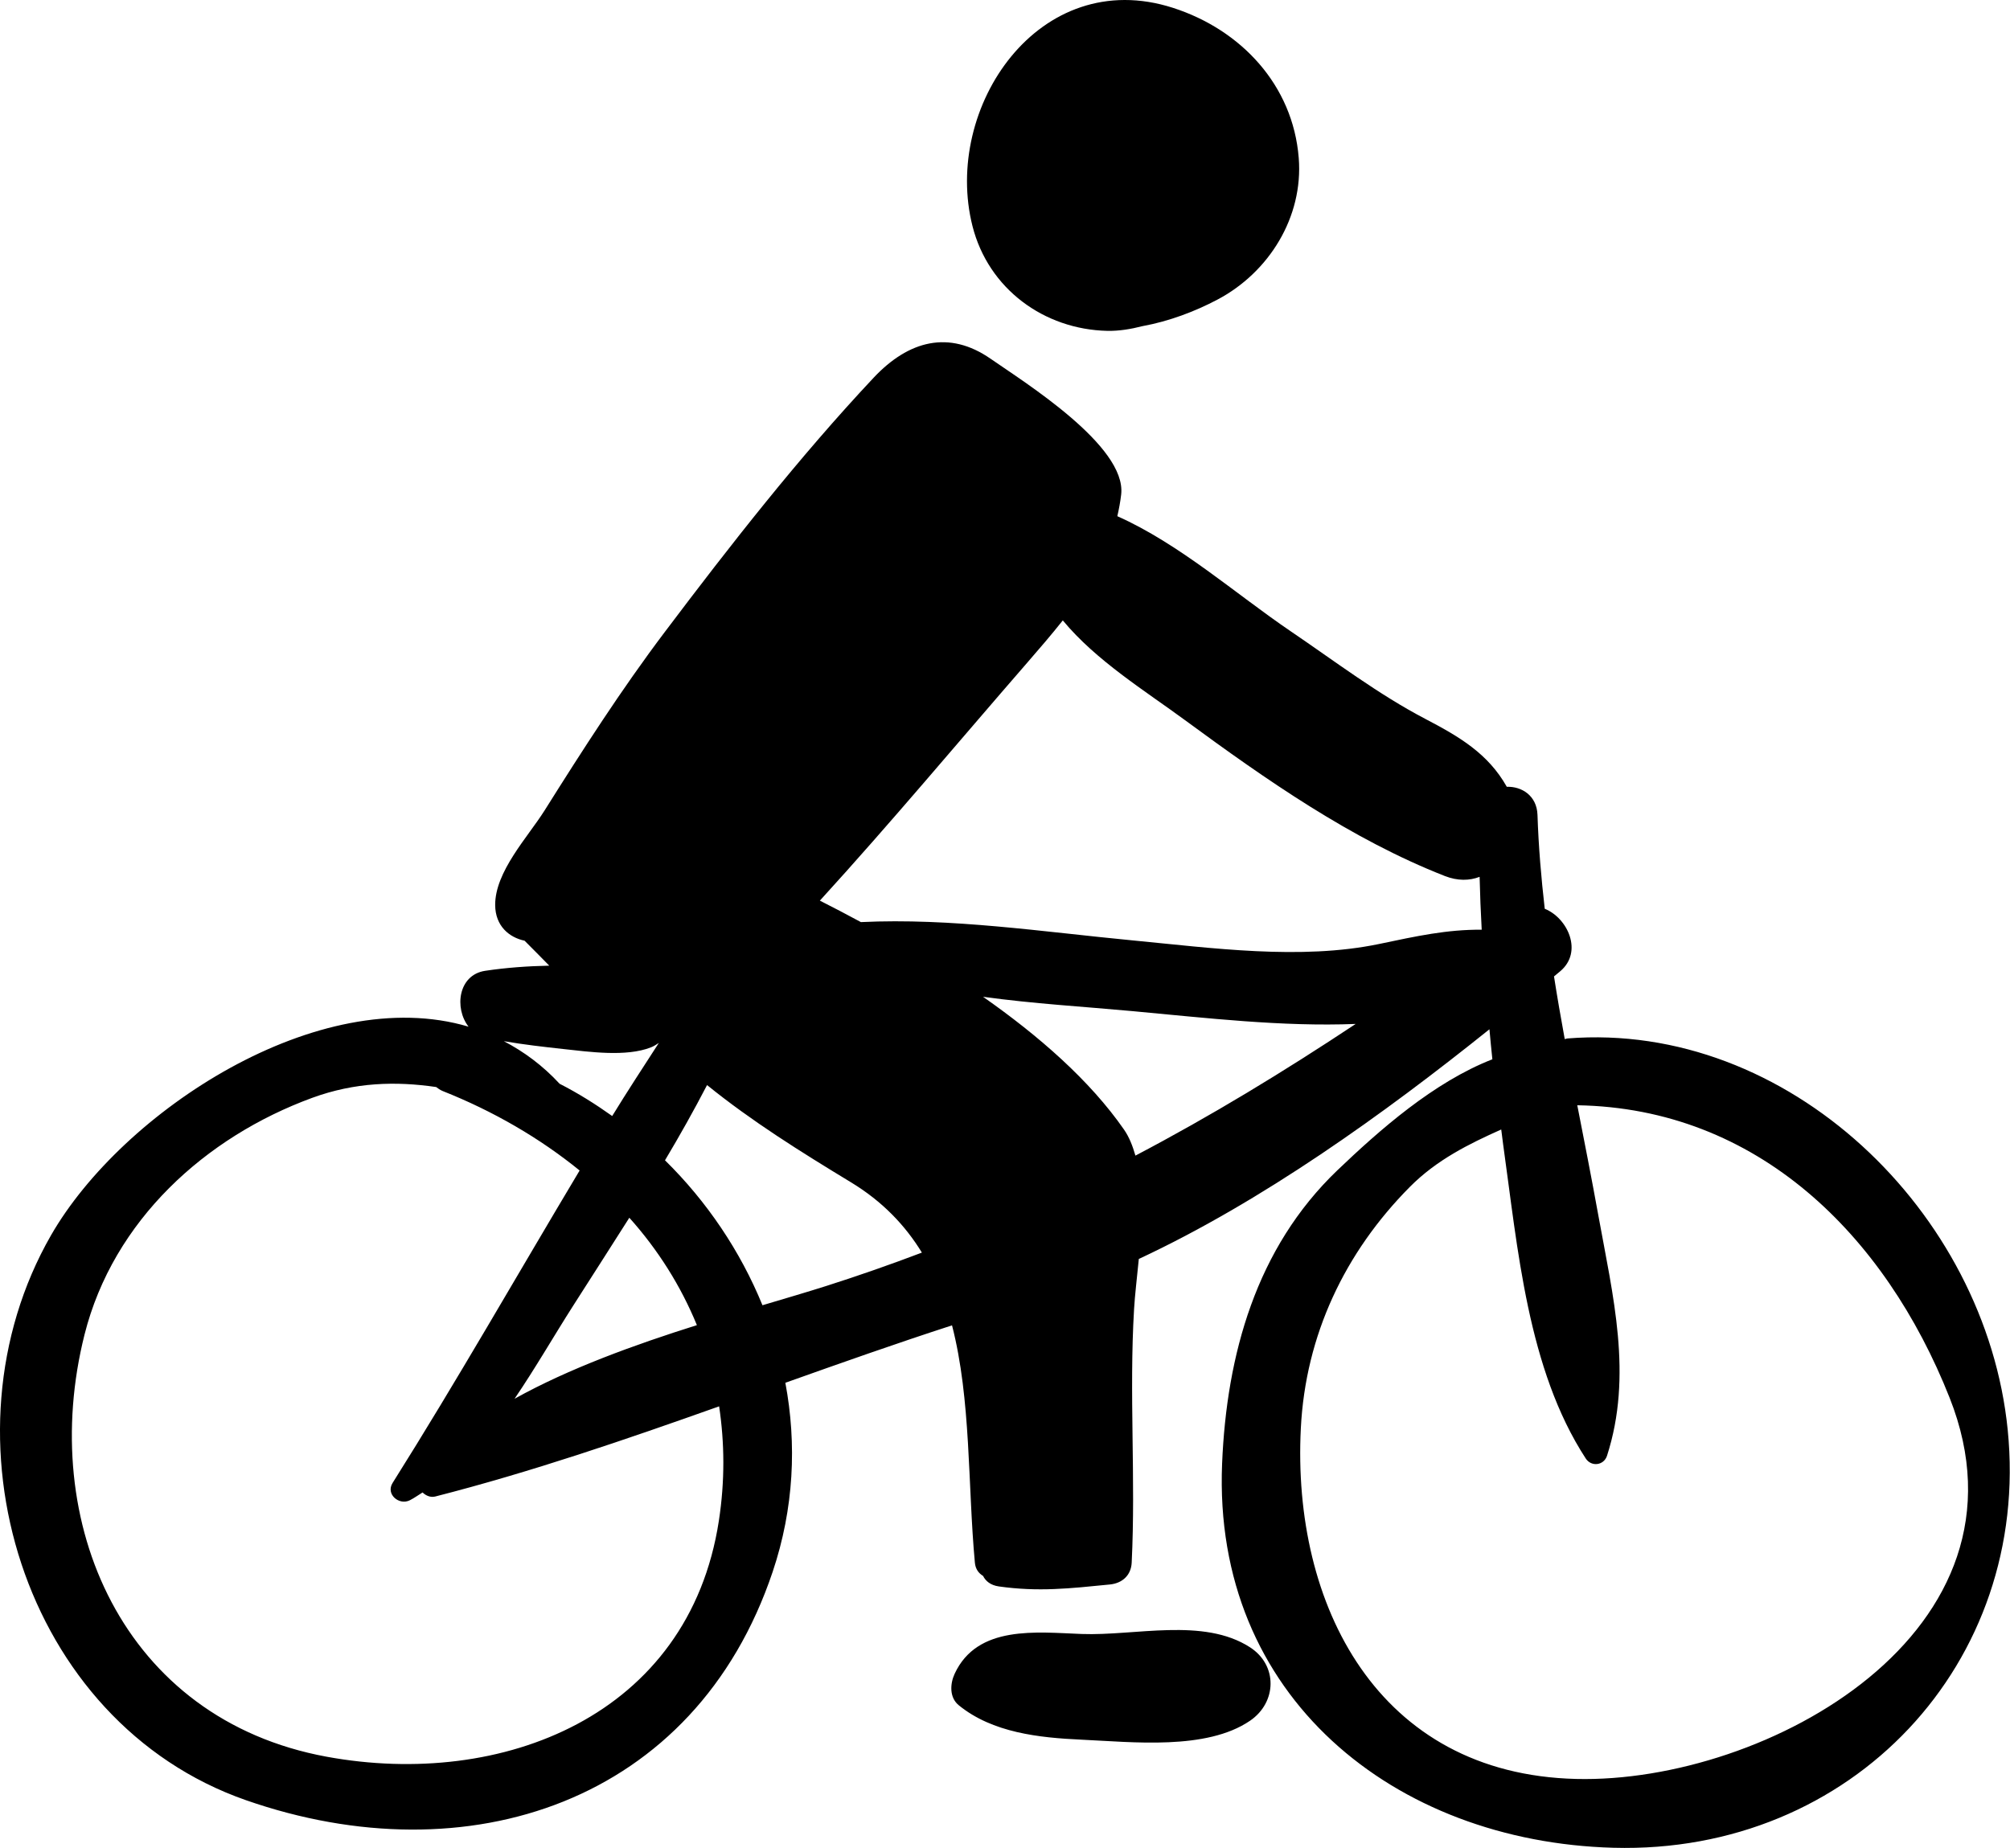 <?xml version="1.0" encoding="UTF-8" standalone="no"?>
<!DOCTYPE svg PUBLIC "-//W3C//DTD SVG 1.1//EN" "http://www.w3.org/Graphics/SVG/1.1/DTD/svg11.dtd">
<svg width="100%" height="100%" viewBox="0 0 199 183" version="1.1" xmlns="http://www.w3.org/2000/svg" xmlns:xlink="http://www.w3.org/1999/xlink" xml:space="preserve" xmlns:serif="http://www.serif.com/" style="fill-rule:evenodd;clip-rule:evenodd;stroke-linejoin:round;stroke-miterlimit:1.414;">
    <g transform="matrix(1,0,0,1,-16.239,-606.015)">
        <path d="M175.967,788.992C154.309,788.397 136.283,774.021 137.233,750.955C137.679,740.168 140.597,729.613 148.641,721.909C152.822,717.913 158.178,713.18 163.991,710.912C163.878,709.923 163.798,708.931 163.701,707.941C153.238,716.334 141.214,724.976 128.987,730.685C128.808,732.524 128.599,734.25 128.518,735.638C128.018,744.023 128.691,752.377 128.282,760.763C128.218,762.028 127.336,762.8 126.119,762.921C122.13,763.317 119.055,763.667 115.123,763.112C114.321,762.997 113.824,762.591 113.567,762.071C113.15,761.824 112.814,761.404 112.757,760.762C112.044,753.084 112.393,744.616 110.494,737.26C104.964,739.054 99.477,740.993 93.993,742.946C95.132,749.002 94.847,755.384 92.736,761.667C85.058,784.519 62.548,791.939 40.588,784.28C18.467,776.557 9.869,748.24 21.284,728.35C28.332,716.073 47.804,703.278 62.629,707.683C61.204,705.863 61.59,702.554 64.275,702.15C66.36,701.837 68.49,701.685 70.619,701.641C69.81,700.826 69.006,699.988 68.175,699.17C66.632,698.842 65.284,697.704 65.264,695.654C65.236,692.339 68.498,688.903 70.148,686.283C73.927,680.269 77.759,674.294 82.043,668.616C88.553,659.982 95.335,651.302 102.731,643.421C106.207,639.722 110.208,638.688 114.315,641.543C117.65,643.861 127.771,650.165 127.242,654.97C127.157,655.719 127.019,656.431 126.861,657.132C133.055,659.896 138.583,664.837 144.05,668.545C148.403,671.5 152.7,674.773 157.369,677.214C160.733,678.972 163.57,680.641 165.42,683.929C166.882,683.877 168.393,684.795 168.458,686.707C168.561,689.854 168.827,692.944 169.176,696.007C171.46,696.927 172.99,700.28 170.707,702.196C170.511,702.361 170.293,702.538 170.093,702.706C170.417,704.779 170.779,706.852 171.156,708.916C171.252,708.9 171.328,708.855 171.43,708.849C193.216,707.112 212.851,725.992 215.013,747.614C217.322,770.655 199.612,789.646 175.967,788.992ZM127.528,717.882C128.044,718.626 128.383,719.515 128.652,720.451C136.124,716.53 143.33,712.14 150.458,707.412C143.158,707.7 135.732,706.824 128.355,706.143C123.561,705.699 118.515,705.41 113.564,704.722C119.112,708.609 124.155,713.019 127.528,717.882ZM60.06,714.053C59.806,713.949 59.615,713.803 59.421,713.66C55.435,713.075 51.384,713.18 47.143,714.732C36.581,718.605 27.453,726.871 24.608,738.173C19.926,756.8 28.441,776.275 48.579,779.976C65.945,783.165 84.432,775.942 87.408,756.626C88.021,752.639 87.973,748.865 87.436,745.28C78.141,748.584 68.83,751.78 59.337,754.207C58.864,754.327 58.404,754.126 58.075,753.807C57.654,754.062 57.266,754.352 56.822,754.576C55.759,755.121 54.403,753.984 55.109,752.865C61.482,742.739 67.452,732.247 73.625,721.925C69.676,718.717 65.103,716.055 60.06,714.053ZM80.675,709.735C78.23,710.695 74.57,710.173 72.011,709.896C70.04,709.679 68.075,709.456 66.123,709.119C68.094,710.15 69.959,711.514 71.643,713.336C73.462,714.263 75.192,715.351 76.85,716.53C78.347,714.084 79.917,711.696 81.465,709.295C81.212,709.456 80.976,709.619 80.675,709.735ZM78.546,726.603C76.69,729.534 74.819,732.44 72.967,735.344C71.077,738.303 69.237,741.511 67.183,744.529C72.565,741.529 79.107,739.169 85.235,737.238C83.636,733.344 81.385,729.772 78.546,726.603ZM82.077,720.915C86.229,724.996 89.536,729.906 91.727,735.268C94.023,734.586 96.168,733.955 98.011,733.37C101.25,732.338 104.414,731.231 107.511,730.055C105.869,727.372 103.627,725.002 100.506,723.104C95.502,720.068 90.656,717.041 86.241,713.465C84.932,715.985 83.54,718.465 82.077,720.915ZM162.728,692.846C161.725,693.23 160.564,693.261 159.29,692.766C150.01,689.129 141.547,683.196 133.558,677.328C129.635,674.442 124.748,671.432 121.462,667.451C120.338,668.867 119.137,670.261 117.902,671.683C111.052,679.566 104.44,687.492 97.41,695.201C98.737,695.873 100.095,696.581 101.473,697.327C110.386,696.898 119.576,698.299 128.354,699.137C136.187,699.886 144.993,701.115 152.778,699.494C156.519,698.708 159.495,698.056 162.935,698.08C162.839,696.333 162.768,694.59 162.728,692.846ZM209.257,744.422C202.864,728.28 190.214,715.758 172.398,715.465C173.097,719.05 173.81,722.649 174.469,726.299C175.928,734.362 177.911,742.195 175.342,750.171C175.029,751.141 173.787,751.293 173.235,750.443C167.466,741.587 166.505,729.629 165.056,719.329C164.989,718.845 164.932,718.353 164.868,717.864C161.649,719.304 158.482,720.868 155.821,723.549C149.388,730.033 145.492,738.228 145.028,747.453C144.14,764.928 152.631,781.701 172.284,782.177C191.119,782.639 218.426,767.559 209.257,744.422ZM136.752,635.694C134.564,636.851 131.986,637.832 129.349,638.312C128.195,638.607 127.025,638.801 125.876,638.779C119.599,638.642 114.097,634.613 112.522,628.414C109.542,616.674 119.116,602.529 132.369,606.791C139.104,608.961 144.25,614.439 144.82,621.655C145.287,627.494 141.884,632.996 136.752,635.694ZM123.322,767.822C128.619,768.023 135.374,766.156 139.996,769.14C142.765,770.929 142.654,774.606 139.996,776.415C135.679,779.359 128.371,778.521 123.322,778.289C119.122,778.097 114.495,777.605 111.155,774.874C110.214,774.101 110.301,772.74 110.754,771.762C113.002,766.913 118.854,767.655 123.322,767.822Z"/>
    </g>
</svg>
